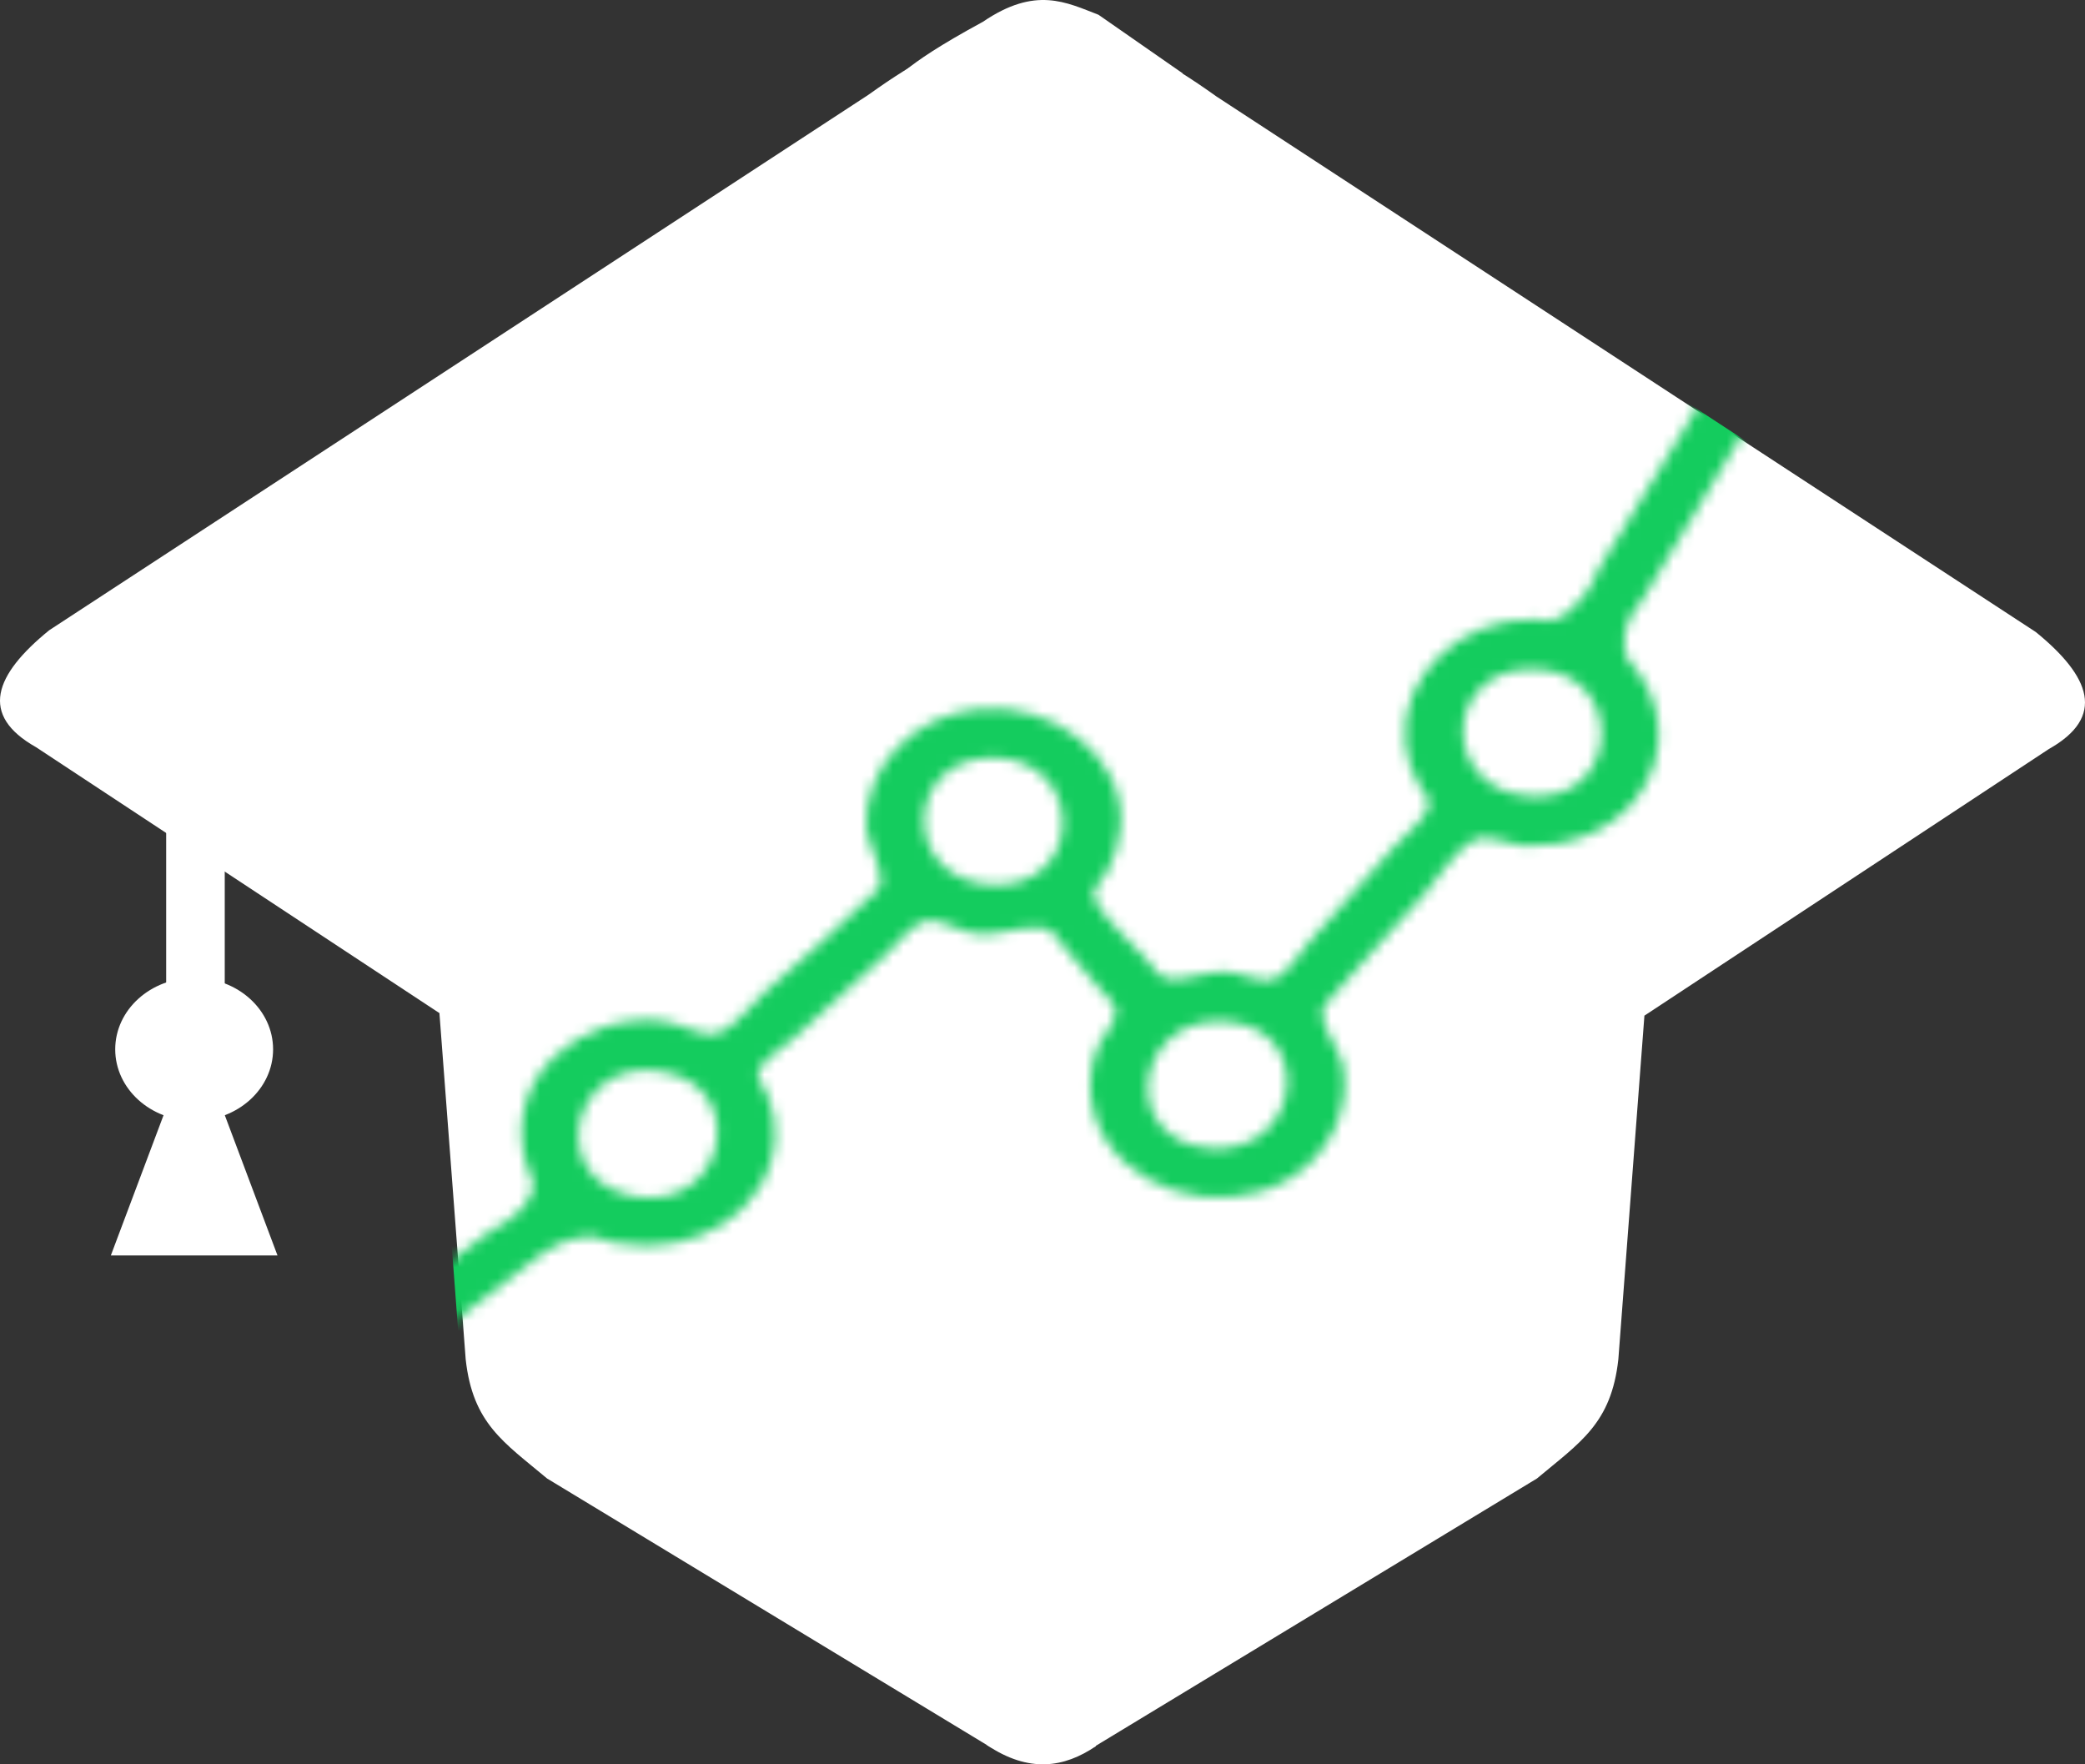 <svg width="195" height="165" viewBox="0 0 195 165" fill="none" xmlns="http://www.w3.org/2000/svg">
<rect x="0" y="0" width="195" height="165" fill="#333333" stroke="none"/>
<path d="M18.28 65.056C16.763 65.056 15.541 66.056 15.541 67.298V99.953C15.541 101.195 16.763 102.195 18.28 102.195C19.798 102.195 21.019 101.195 21.019 99.953V67.298C21.019 66.056 19.798 65.056 18.28 65.056Z" fill="white"/>
<path d="M18.158 104.818C22.236 104.818 25.541 101.826 25.541 98.134C25.541 94.442 22.236 91.449 18.158 91.449C14.081 91.449 10.776 94.442 10.776 98.134C10.776 101.826 14.081 104.818 18.158 104.818Z" fill="white"/>
<path d="M10.366 117.412L18.16 96.672L25.954 117.412H10.366Z" fill="white"/>
<path d="M153.813 94.972L191.63 70.043C196.963 67.038 195.524 63.279 190.402 59.11L113.786 9.034C104.224 2.203 102.949 4.052 104.454 8.815L102.981 95.628L153.813 94.972Z" fill="white"/>
<path d="M41.187 94.806L3.37 69.877C-1.963 66.872 -0.525 63.113 4.598 58.944L81.214 8.868C90.776 2.036 92.051 3.886 90.546 8.649L92.019 95.462L41.187 94.806Z" fill="white"/>
<path d="M80.88 9.69C84.344 7.268 83.674 6.526 91.93 2.036C96.852 -1.316 99.714 0.219 102.735 1.38L110.593 6.847L109.12 97.815H84.072L80.88 9.69Z" fill="white"/>
<path d="M153.812 94.753L151.357 127.117C150.698 133.14 147.781 134.885 143.744 138.269L102.244 163.417L97.332 163.854L98.069 95.191L153.812 94.753Z" fill="white"/>
<path d="M41.098 94.753L43.553 127.117C44.212 133.14 47.129 134.885 51.166 138.269L92.666 163.417L97.578 163.854L96.841 95.191L41.098 94.753Z" fill="white"/>
<path d="M92.299 163.198C96.244 165.84 99.523 165.315 102.49 163.307L100.893 95.847L92.79 95.956L92.299 163.198Z" fill="white"/>
<path d="M40.949 93.139L41.47 97.469L152.947 97.932L154.51 90.665L40.949 93.139Z" fill="white"/>
<mask id="mask0_257_1196" style="mask-type:luminance" maskUnits="userSpaceOnUse" x="15" y="23" width="161" height="120">
<path d="M164.902 23.468C166.836 25.008 166.113 27.313 163.627 30.126L149.41 53.367C149.534 53.746 147.362 57.711 144.997 58.059C144.663 58.015 144.323 57.985 143.978 57.966C143.922 57.946 143.866 57.928 143.81 57.904L143.919 57.96C143.806 57.954 143.7 57.933 143.586 57.93C136.653 57.732 130.856 63.249 131.425 69.388C131.548 70.716 131.93 71.995 132.578 73.197C132.903 73.799 133.731 74.572 133.649 75.272C133.501 76.533 131.24 78.207 130.392 79.194C127.831 82.177 125.096 85.042 122.516 88.013C121.69 88.964 120.354 91.124 119.114 91.605C118.108 91.995 115.862 90.93 114.708 90.869C112.982 90.778 110.698 91.802 109.156 91.527C108.354 91.384 107.672 90.263 107.224 89.719C105.853 88.054 102.892 85.774 102.309 83.776C102.126 83.151 103.142 82.219 103.463 81.686C104.238 80.396 104.647 78.892 104.791 77.437C105.443 70.883 98.473 65.514 91.352 66.326C85.163 67.031 80.807 71.886 81.006 77.363C81.063 78.939 83.175 82.103 82.066 83.222C78.762 86.557 75.023 89.619 71.524 92.793C70.323 93.883 68.626 96.169 67.016 96.712C65.982 97.061 63.325 95.664 62.118 95.508C58.353 95.021 54.503 96.329 51.896 98.76C48.491 101.935 47.987 106.624 49.803 110.387C50.144 112.112 48.55 113.744 45.598 115.312L22.976 132.475C22.933 132.935 18.011 136.956 15.923 134.925L22.31 142.039C21.936 139.676 23.19 137.756 25.948 136.245L49.117 118.45C51.759 116.215 53.816 115.534 55.568 115.667C56.064 115.859 56.582 116.023 57.127 116.151C57.336 116.2 57.545 116.227 57.755 116.266C57.772 116.274 57.789 116.281 57.806 116.289L57.786 116.272C65.037 117.625 72.136 113.227 72.492 106.38C72.563 105.004 72.312 103.573 71.742 102.295C71.505 101.763 70.71 100.77 70.921 100.19C71.308 99.125 73.403 97.849 74.287 97.047L82.757 89.362C83.697 88.51 85.288 86.382 86.611 86.094C87.749 85.846 90.016 87.216 91.303 87.353C93.353 87.572 95.764 86.479 97.609 86.786C98.464 86.929 99.073 88.014 99.544 88.579C100.664 89.92 101.807 91.249 102.94 92.582C103.426 93.153 104.28 93.822 104.368 94.574C104.477 95.502 103.028 96.985 102.662 97.898C101.836 99.956 101.733 102.295 102.4 104.394C104.549 111.154 113.828 114.118 120.397 110.353C124.356 108.084 126.408 103.647 125.595 99.548C125.274 97.929 122.83 95.268 123.958 93.933C126.924 90.422 130.169 87.089 133.212 83.63C134.526 82.136 136.107 79.449 137.943 78.479C138.946 77.95 141.509 79.082 142.729 79.118C146.626 79.233 150.504 77.758 152.842 74.911C156.358 70.63 155.593 65.165 152.186 61.607C151.486 59.793 152.016 57.902 153.702 55.938L168.175 31.933C170.458 27.665 172.912 26.872 175.418 27.144L164.902 23.468ZM142.937 62.571C143.2 62.562 143.472 62.564 143.752 62.578C152.048 63.005 151.67 74.808 143.335 74.475C134.716 74.13 134.779 62.856 142.937 62.571ZM92.471 70.882C92.731 70.872 93 70.874 93.276 70.888C101.665 71.318 101.348 83.103 92.864 82.763C84.298 82.42 84.407 71.173 92.471 70.882ZM114.066 95.505C114.326 95.508 114.594 95.522 114.868 95.549C123.313 96.374 121.546 108.085 113.111 107.384C104.639 106.679 106.003 95.429 114.066 95.505ZM60.357 100.082C60.842 100.076 61.353 100.116 61.887 100.207C70.33 101.647 67.814 113.324 59.389 111.898C51.386 110.544 53.07 100.171 60.357 100.082Z" fill="white"/>
</mask>
<g mask="url(#mask0_257_1196)">
<path d="M153.274 94.475L191.091 69.546C196.425 66.541 194.986 62.782 189.863 58.613L113.247 8.537C103.686 1.706 102.41 3.555 103.916 8.318L102.442 95.131L153.274 94.475Z" fill="#14CC5E"/>
<path d="M40.648 94.309L2.831 69.38C-2.503 66.375 -1.064 62.616 4.059 58.447L80.675 8.371C90.237 1.539 91.512 3.389 90.007 8.152L91.48 94.965L40.648 94.309Z" fill="#14CC5E"/>
<path d="M80.341 9.193C83.806 6.771 83.135 6.029 91.391 1.539C96.313 -1.813 99.176 -0.278 102.196 0.883L110.054 6.35L108.581 97.318H83.533L80.341 9.193Z" fill="#14CC5E"/>
<path d="M153.273 94.257L150.817 126.62C150.159 132.644 147.242 134.389 143.205 137.772L101.705 162.92L96.793 163.357L97.53 94.694L153.273 94.257Z" fill="#14CC5E"/>
<path d="M40.559 94.257L43.015 126.62C43.674 132.644 46.591 134.389 50.627 137.772L92.128 162.92L97.039 163.357L96.302 94.694L40.559 94.257Z" fill="#14CC5E"/>
<path d="M91.76 162.701C95.706 165.344 98.985 164.819 101.951 162.811L100.355 95.35L92.251 95.459L91.76 162.701Z" fill="#14CC5E"/>
<path d="M40.41 92.642L40.931 96.972L152.408 97.436L153.971 90.168L40.41 92.642Z" fill="#14CC5E"/>
</g>
</svg>
